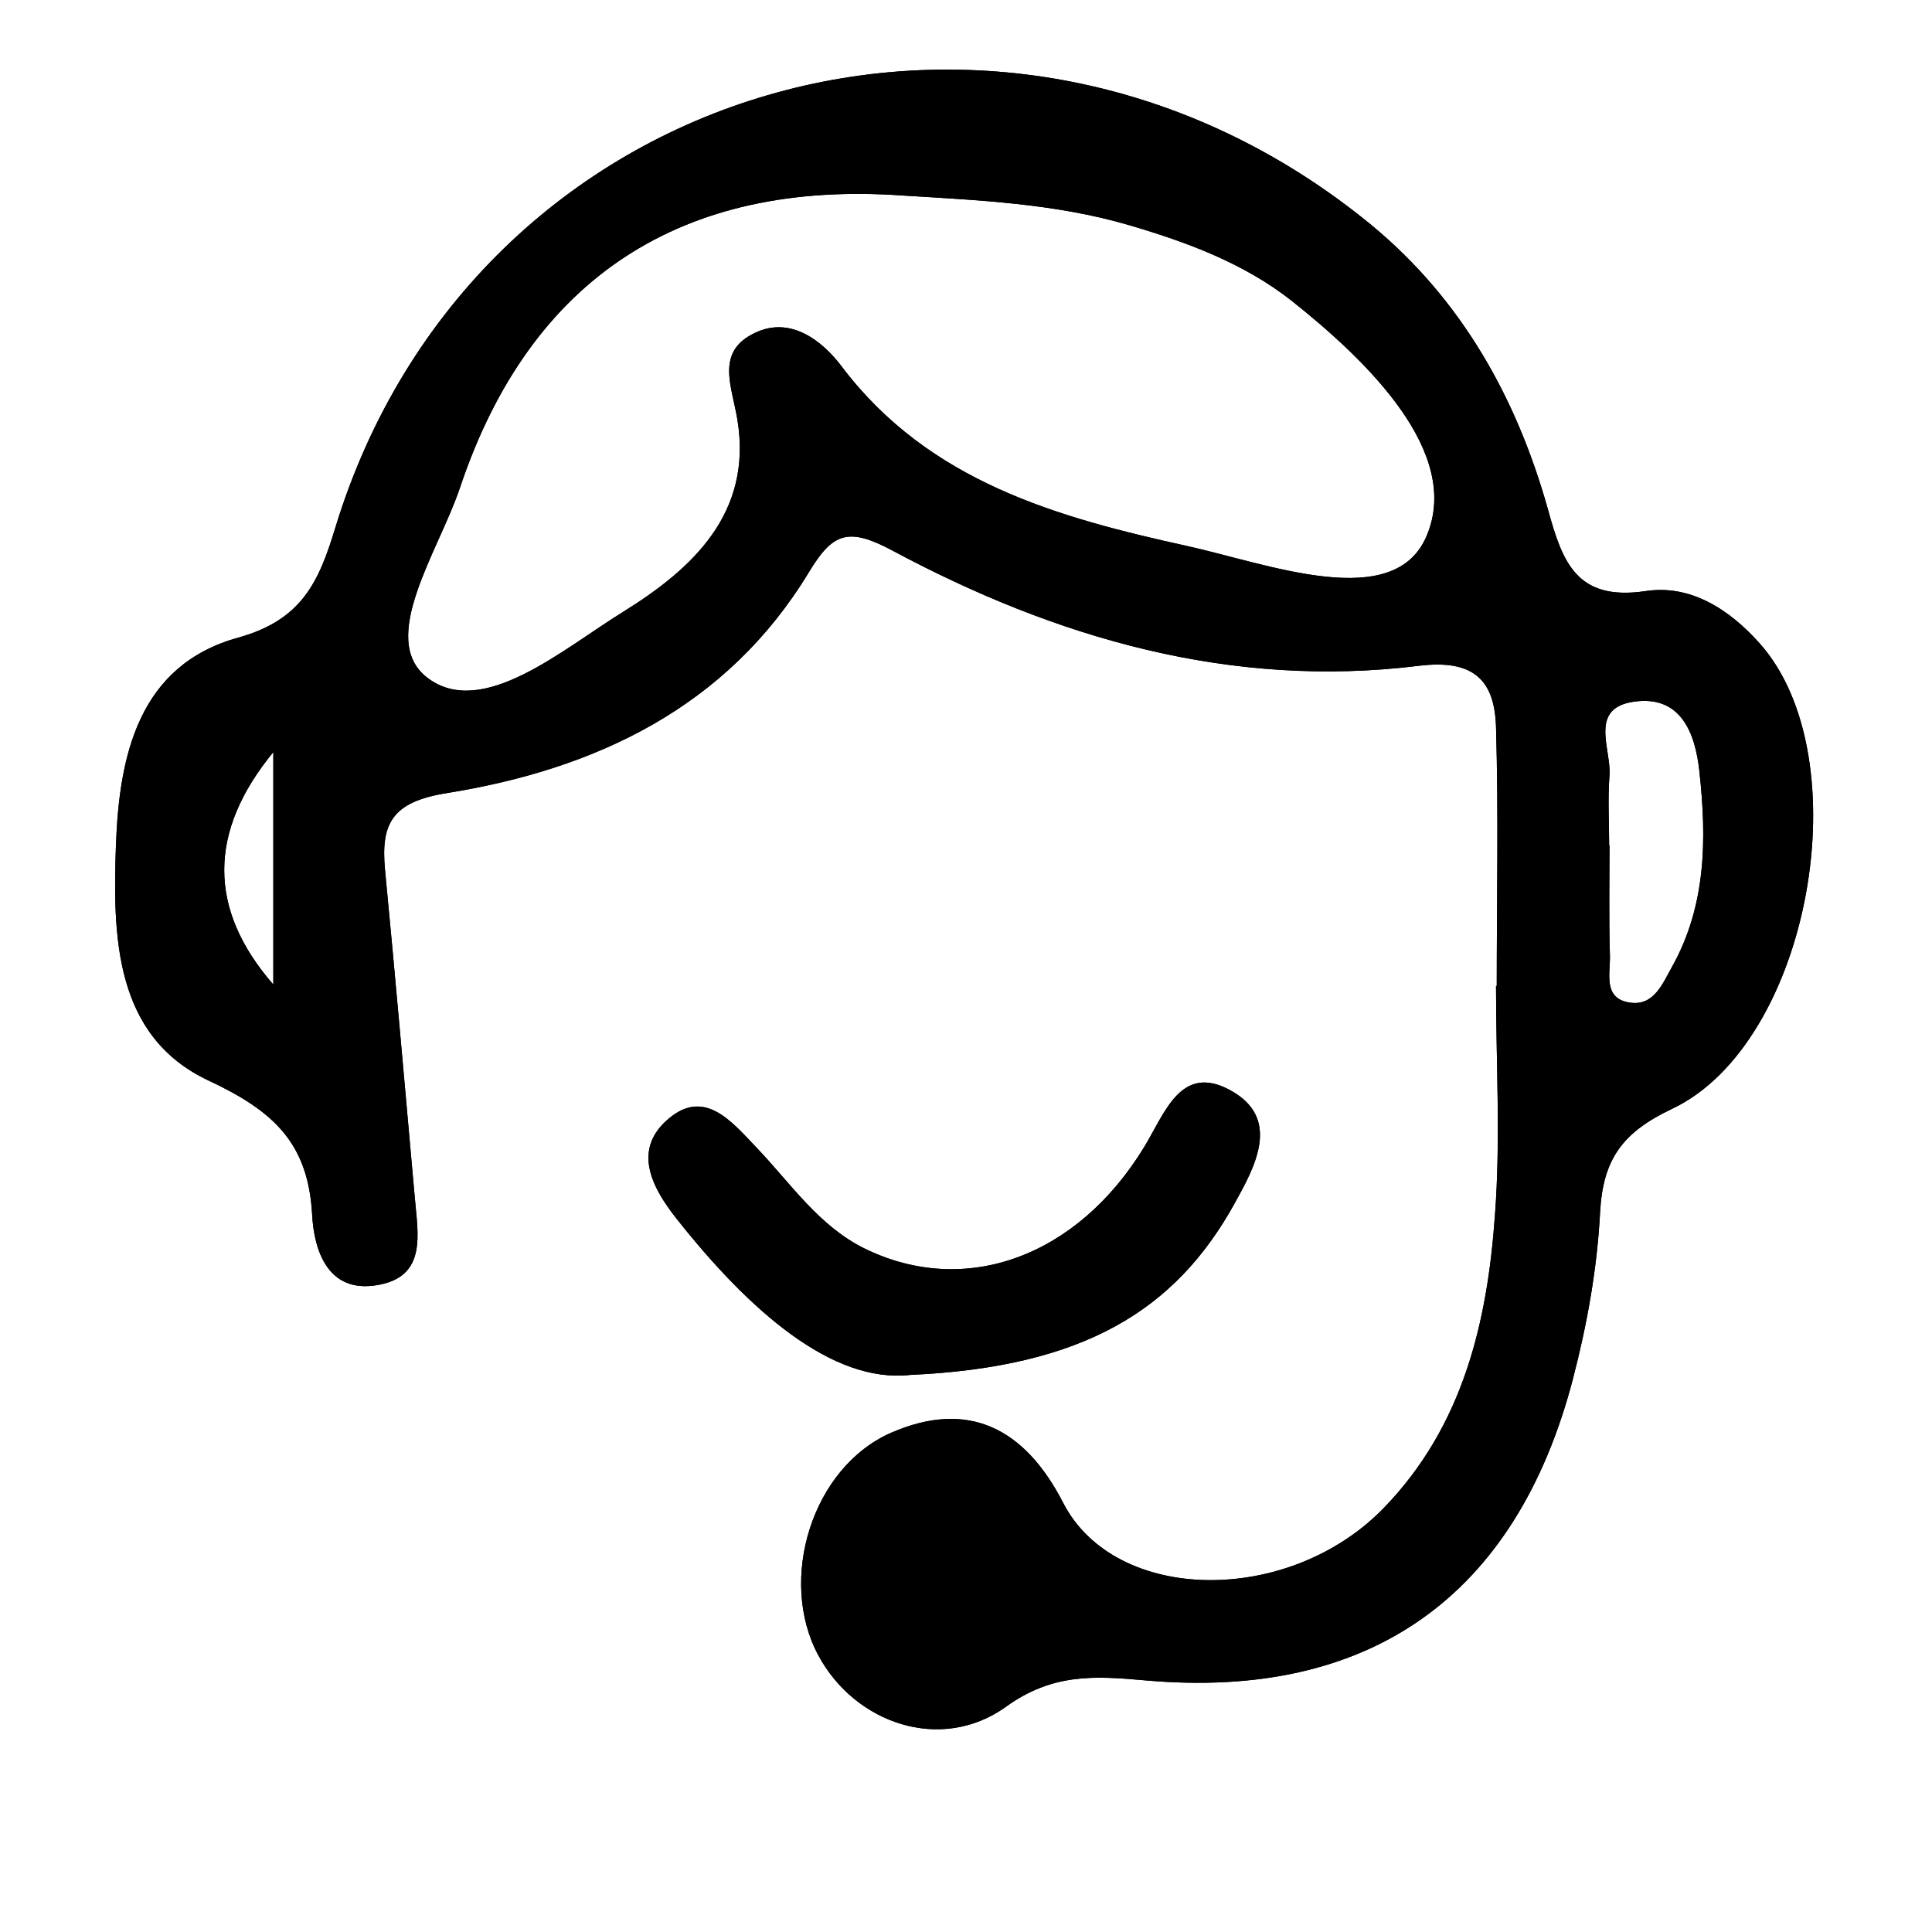 <?xml version="1.0" ?><!DOCTYPE svg  PUBLIC '-//W3C//DTD SVG 1.1//EN'  'http://www.w3.org/Graphics/SVG/1.1/DTD/svg11.dtd'><svg enable-background="new 0 0 512 512" height="512px" id="Layer_1" version="1.1" viewBox="0 0 512 512" width="512px" xml:space="preserve" xmlns="http://www.w3.org/2000/svg" xmlns:xlink="http://www.w3.org/1999/xlink"><g><path clip-rule="evenodd" d="M466.236,170.394c-8.083-9.032-18.36-15.569-30.18-13.74   c-18.255,2.691-22.01-7.686-25.851-21.718c-8.266-29.404-22.776-55.446-46.701-75.244   c-97.158-79.855-238.317-38.729-274.636,80.143c-4.329,14.224-8.754,24.409-25.659,29.122   c-26.521,7.298-31.617,31.324-32.479,54.962c-0.862,24.122-0.479,50.739,24.596,62.461c17.202,8.07,26.329,16.527,27.393,35.458   c0.479,9.324,4.032,20.951,17.202,18.739c13.448-2.208,10.766-13.744,9.99-23.352c-2.596-28.925-5.096-57.85-7.883-86.771   c-1.149-12.303,1.926-17.973,16.436-20.281c39.394-6.34,74.18-22.675,95.894-58.521c6.34-10.474,10.382-12.011,22.115-5.766   c43.426,23.255,89.745,36.712,139.521,30.558c14.798-1.824,20.085,4.037,20.468,16.239c0.671,22.872,0.191,45.744,0.191,68.616   c-0.086,0-0.086,0-0.191,0c0,20.271,1.245,40.548-0.287,60.729c-2.012,28.446-8.457,55.829-29.309,77.451   c-25.18,26.139-71.308,25.659-85.138-1.245c-10.085-19.605-24.988-27.483-45.552-18.547c-21.052,9.223-30.075,39.016-19.309,58.994   c9.703,18.074,32.479,25.957,49.681,13.658c12.489-9.041,23.82-8.18,36.989-7.021c59.287,5.277,98.202-22.096,113.297-79.855   c3.755-14.415,6.437-29.308,7.203-44.206c0.775-14.027,5.871-21.139,19.031-27.384   C479.771,276.578,493.323,200.563,466.236,170.394z M72.433,260.914c-17.489-20.08-17.202-40.644,0-61.596V260.914z    M378.102,141.952c-8.544,20.468-41.702,7.59-63.319,2.787c-34.5-7.591-68.606-17.011-91.766-47.669   c-5-6.628-13.457-13.452-22.968-8.841c-10.574,5-6.054,14.132-4.617,23.068c4.032,24.788-12.011,39.494-30.266,50.83   c-16.148,9.994-37.383,28.542-51.893,17.494c-13.352-10.186,3.075-33.733,8.649-50.452c18.639-55.638,58.904-81.488,117.233-77.36   c20.276,1.255,40.553,2.117,60.158,7.883c15.373,4.516,30.362,10.09,42.957,19.989C362.738,95.921,387.334,120.038,378.102,141.952   z M443.164,256.11c-2.49,4.421-4.799,10.474-11.053,9.611c-7.49-0.962-5.287-7.878-5.47-12.686   c-0.297-9.606-0.104-19.314-0.104-29.021h-0.096c0-6.149-0.384-12.394,0.096-18.547c0.488-7.011-5.575-17.777,6.436-19.51   c12.499-1.825,16.34,8.361,17.403,18.648C452.301,222.286,452.195,239.871,443.164,256.11z" fill-rule="evenodd"/><path clip-rule="evenodd" d="M241.262,364.364c45.917-2.073,70.253-17.145,85.894-45.399   c5.345-9.649,12.596-22.57-1.158-30.06c-13.074-7.126-17.308,6.097-22.748,15.019c-17.748,29.179-47.42,39.963-73.989,27.014   c-12.202-5.943-19.653-17.25-28.695-26.727c-6.714-7.025-14.108-16.321-24.069-7.136c-8.908,8.208-3.372,18.088,2.826,25.923   C198.516,347.282,220.526,366.711,241.262,364.364z" fill-rule="evenodd"/><path clip-rule="evenodd" d="M466.236,170.394c-8.083-9.032-18.36-15.569-30.18-13.74   c-18.255,2.691-22.01-7.686-25.851-21.718c-8.266-29.404-22.776-55.446-46.701-75.244   c-97.158-79.855-238.317-38.729-274.636,80.143c-4.329,14.224-8.754,24.409-25.659,29.122   c-26.521,7.298-31.617,31.324-32.479,54.962c-0.862,24.122-0.479,50.739,24.596,62.461c17.202,8.07,26.329,16.527,27.393,35.458   c0.479,9.324,4.032,20.951,17.202,18.739c13.448-2.208,10.766-13.744,9.99-23.352c-2.596-28.925-5.096-57.85-7.883-86.771   c-1.149-12.303,1.926-17.973,16.436-20.281c39.394-6.34,74.18-22.675,95.894-58.521c6.34-10.474,10.382-12.011,22.115-5.766   c43.426,23.255,89.745,36.712,139.521,30.558c14.798-1.824,20.085,4.037,20.468,16.239c0.671,22.872,0.191,45.744,0.191,68.616   c-0.086,0-0.086,0-0.191,0c0,20.271,1.245,40.548-0.287,60.729c-2.012,28.446-8.457,55.829-29.309,77.451   c-25.18,26.139-71.308,25.659-85.138-1.245c-10.085-19.605-24.988-27.483-45.552-18.547c-21.052,9.223-30.075,39.016-19.309,58.994   c9.703,18.074,32.479,25.957,49.681,13.658c12.489-9.041,23.82-8.18,36.989-7.021c59.287,5.277,98.202-22.096,113.297-79.855   c3.755-14.415,6.437-29.308,7.203-44.206c0.775-14.027,5.871-21.139,19.031-27.384   C479.771,276.578,493.323,200.563,466.236,170.394z M72.433,260.914c-17.489-20.08-17.202-40.644,0-61.596V260.914z    M378.102,141.952c-8.544,20.468-41.702,7.59-63.319,2.787c-34.5-7.591-68.606-17.011-91.766-47.669   c-5-6.628-13.457-13.452-22.968-8.841c-10.574,5-6.054,14.132-4.617,23.068c4.032,24.788-12.011,39.494-30.266,50.83   c-16.148,9.994-37.383,28.542-51.893,17.494c-13.352-10.186,3.075-33.733,8.649-50.452c18.639-55.638,58.904-81.488,117.233-77.36   c20.276,1.255,40.553,2.117,60.158,7.883c15.373,4.516,30.362,10.09,42.957,19.989C362.738,95.921,387.334,120.038,378.102,141.952   z M443.164,256.11c-2.49,4.421-4.799,10.474-11.053,9.611c-7.49-0.962-5.287-7.878-5.47-12.686   c-0.297-9.606-0.104-19.314-0.104-29.021h-0.096c0-6.149-0.384-12.394,0.096-18.547c0.488-7.011-5.575-17.777,6.436-19.51   c12.499-1.825,16.34,8.361,17.403,18.648C452.301,222.286,452.195,239.871,443.164,256.11z" fill-rule="evenodd"/><path clip-rule="evenodd" d="M241.262,364.364c-20.736,2.347-42.746-17.082-61.94-41.366   c-6.197-7.835-11.733-17.715-2.826-25.923c9.961-9.186,17.355,0.11,24.069,7.136c9.042,9.477,16.493,20.783,28.695,26.727   c26.569,12.949,56.241,2.165,73.989-27.014c5.44-8.922,9.674-22.145,22.748-15.019c13.754,7.489,6.503,20.41,1.158,30.06   C311.516,347.22,287.179,362.291,241.262,364.364z" fill-rule="evenodd"/></g></svg>